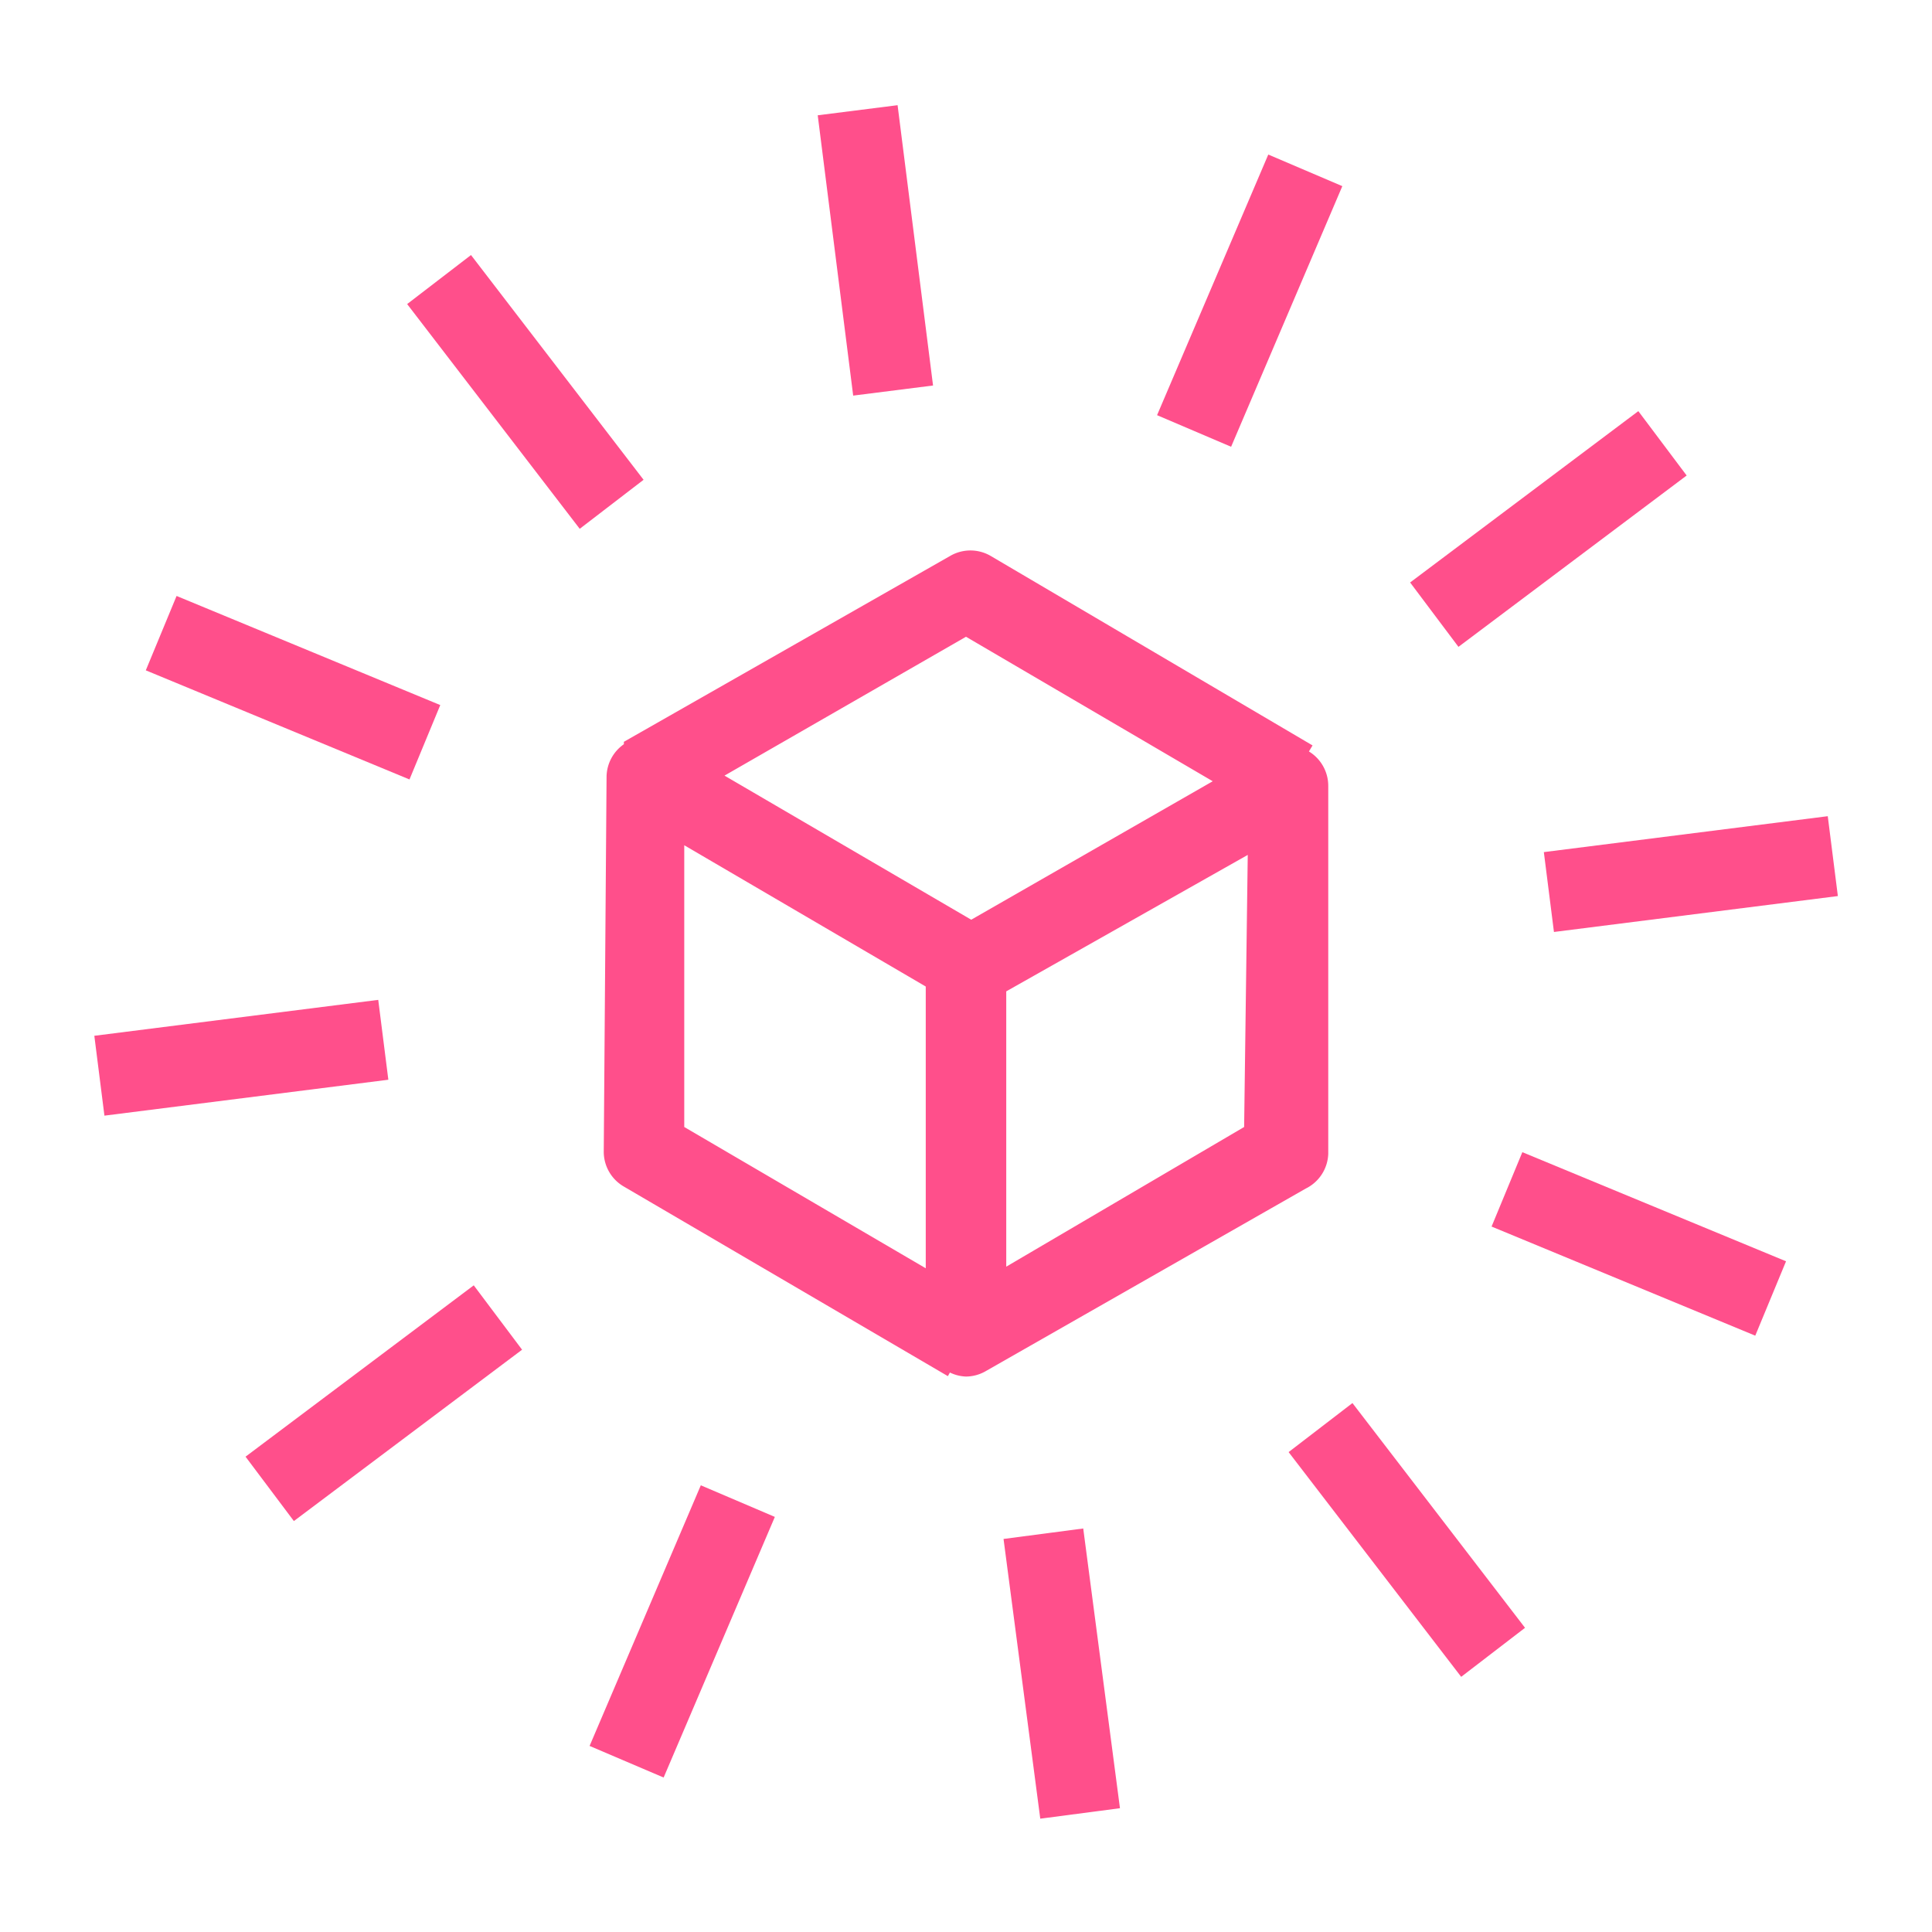 <svg xmlns="http://www.w3.org/2000/svg" width="48" height="48" viewBox="0 0 48 48"><title>Amazon-EventBridge_Saas-Partner-Event-Bus_Resource-Icon_dark-bg</title><g id="Icons_Final" data-name="Icons Final"><rect x="20.75" y="2.71" width="2" height="7.02" transform="translate(-0.61 2.78) rotate(-7.21)" style="fill:#ff4f8b"/><rect x="12.05" y="6.22" width="2" height="7.04" transform="translate(-3.23 9.96) rotate(-37.52)" style="fill:#ff4f8b"/><rect x="6.28" y="13.54" width="2" height="7.09" transform="translate(-11.29 17.28) rotate(-67.52)" style="fill:#ff4f8b"/><rect x="2.44" y="25.28" width="7.11" height="2" transform="translate(-3.25 0.96) rotate(-7.21)" style="fill:#ff4f8b"/><rect x="5.99" y="33.86" width="7.09" height="2" transform="translate(-19.02 12.71) rotate(-36.9)" style="fill:#ff4f8b"/><rect x="13.43" y="39.54" width="7.04" height="2" transform="translate(-26.99 40.21) rotate(-66.89)" style="fill:#ff4f8b"/><rect x="25.25" y="38.27" width="2" height="7.02" transform="matrix(0.99, -0.13, 0.13, 0.99, -5.04, 3.63)" style="fill:#ff4f8b"/><rect x="33.95" y="34.74" width="2" height="7.04" transform="translate(-16.07 29.2) rotate(-37.52)" style="fill:#ff4f8b"/><rect x="39.72" y="27.37" width="2" height="7.09" transform="translate(-3.42 56.71) rotate(-67.52)" style="fill:#ff4f8b"/><rect x="38.45" y="20.72" width="7.11" height="2" transform="translate(-2.39 5.44) rotate(-7.21)" style="fill:#ff4f8b"/><rect x="34.92" y="12.14" width="7.09" height="2" transform="translate(-0.18 25.73) rotate(-36.9)" style="fill:#ff4f8b"/><rect x="27.53" y="6.46" width="7.04" height="2" transform="translate(12 33.1) rotate(-66.89)" style="fill:#ff4f8b"/><path d="M33,28.67l0-9.15a1,1,0,0,0-.48-.85l.09-.15-8-4.71a1,1,0,0,0-1,0l-8.11,4.62,0,.06a1,1,0,0,0-.43.8L15,28.62a1,1,0,0,0,.5.86l8.05,4.71.05-.09a1,1,0,0,0,.4.1,1,1,0,0,0,.5-.14l7.94-4.53A1,1,0,0,0,33,28.67ZM24,15.82l6.13,3.59-6,3.44L18,19.27ZM17,21l6,3.51,0,7-6-3.51Zm13.91,7L25,31.47l0-6.84L31,21.24Z" style="fill:#ff4f8b"/></g></svg>
